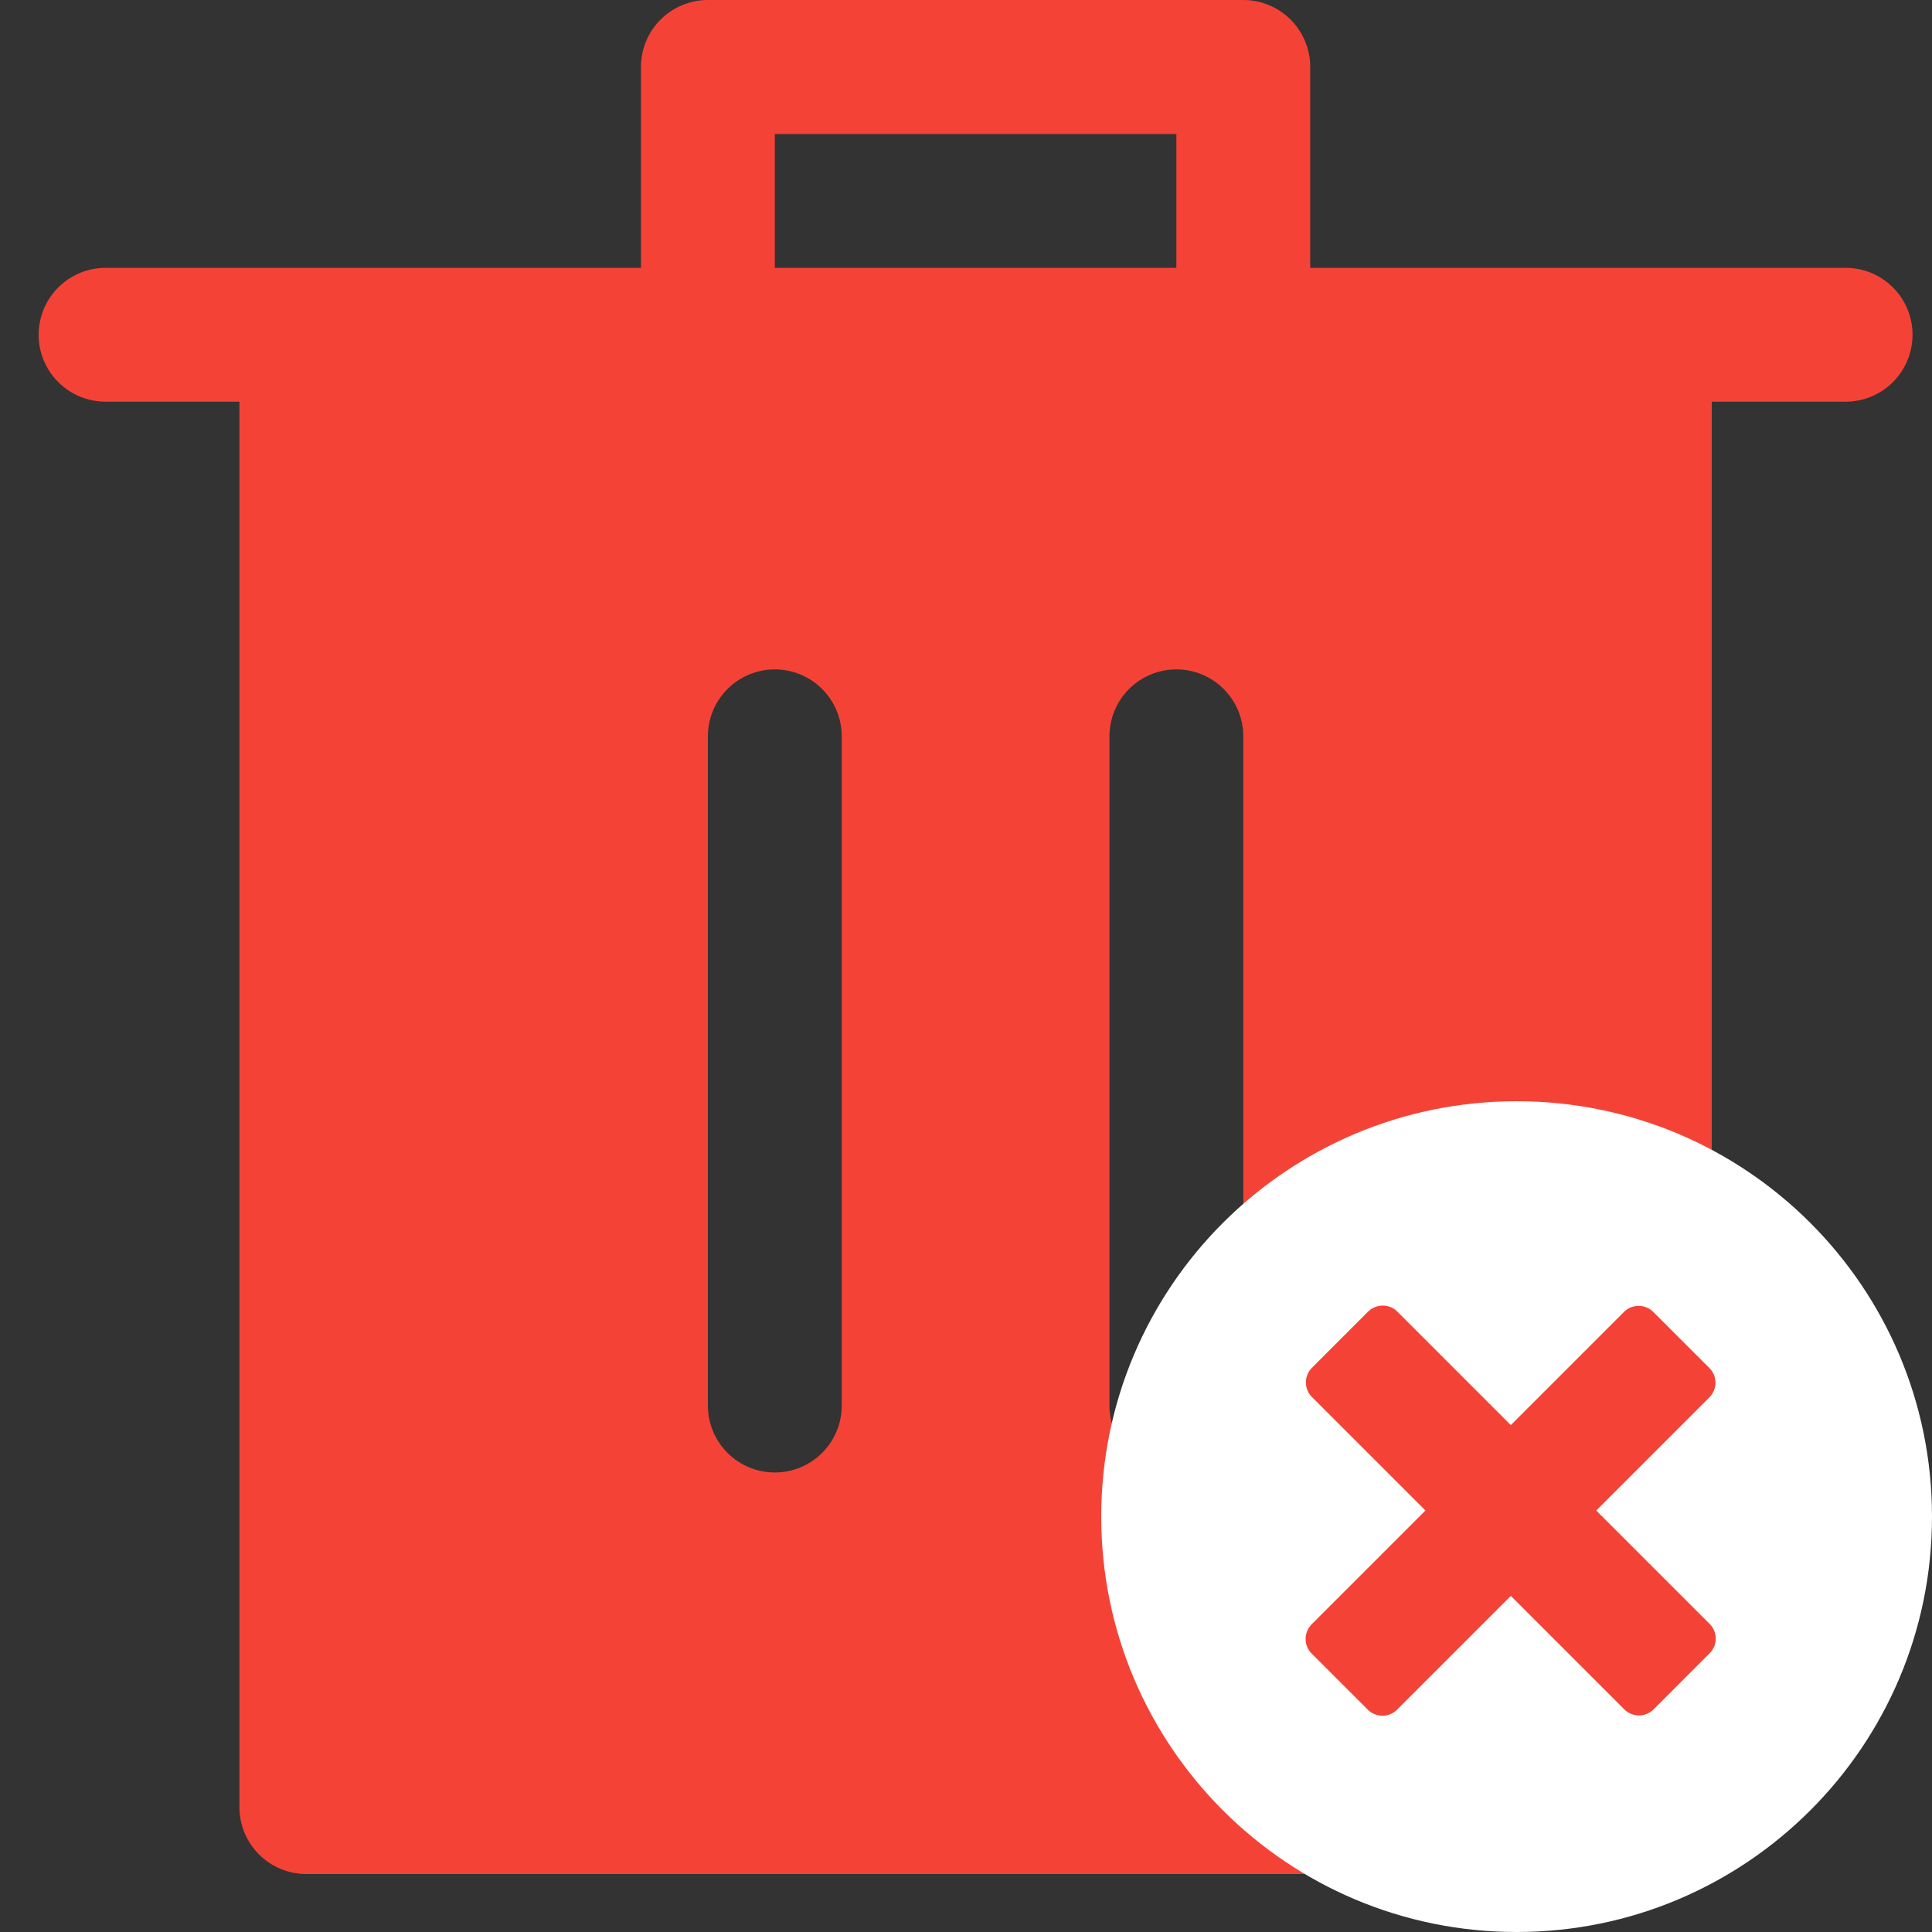 <svg width="100" height="100" viewBox="0 0 100 100" fill="none" xmlns="http://www.w3.org/2000/svg">
<rect x="0" y="0" width="100" height="100" fill="#333333" stroke="none"/>
<path d="M33.176 13.863V3.464C33.176 2.545 33.541 1.664 34.191 1.015C34.841 0.365 35.722 0 36.64 0H64.353C65.271 0 66.153 0.365 66.802 1.015C67.452 1.664 67.817 2.545 67.817 3.464V13.863H95.529C96.448 13.863 97.329 14.228 97.978 14.878C98.628 15.527 98.993 16.408 98.993 17.327C98.993 18.246 98.628 19.127 97.978 19.777C97.329 20.426 96.448 20.791 95.529 20.791H5.464C4.545 20.791 3.664 20.426 3.015 19.777C2.365 19.127 2 18.246 2 17.327C2 16.408 2.365 15.527 3.015 14.878C3.664 14.228 4.545 13.863 5.464 13.863H33.176ZM40.104 13.863H60.889V6.935H40.104V13.863ZM15.856 97C14.937 97 14.056 96.635 13.407 95.985C12.757 95.336 12.392 94.455 12.392 93.536V20.791H88.601V93.536C88.601 94.455 88.236 95.336 87.586 95.985C86.937 96.635 86.056 97 85.137 97H15.856ZM40.104 76.216C41.023 76.216 41.904 75.851 42.554 75.201C43.203 74.552 43.569 73.671 43.569 72.752V38.111C43.569 37.193 43.203 36.312 42.554 35.662C41.904 35.012 41.023 34.647 40.104 34.647C39.186 34.647 38.305 35.012 37.655 35.662C37.005 36.312 36.64 37.193 36.64 38.111V72.752C36.64 73.671 37.005 74.552 37.655 75.201C38.305 75.851 39.186 76.216 40.104 76.216ZM60.889 76.216C61.807 76.216 62.688 75.851 63.338 75.201C63.988 74.552 64.353 73.671 64.353 72.752V38.111C64.353 37.193 63.988 36.312 63.338 35.662C62.688 35.012 61.807 34.647 60.889 34.647C59.97 34.647 59.089 35.012 58.439 35.662C57.79 36.312 57.425 37.193 57.425 38.111V72.752C57.425 73.671 57.79 74.552 58.439 75.201C59.089 75.851 59.97 76.216 60.889 76.216Z" fill="#F44336"/>
<path d="M78.5 100C90.374 100 100 90.374 100 78.5C100 66.626 90.374 57 78.5 57C66.626 57 57 66.626 57 78.5C57 90.374 66.626 100 78.5 100Z" fill="white"/>
<path d="M88.492 84.054C88.911 84.473 88.911 85.153 88.492 85.573L85.593 88.475C85.173 88.895 84.492 88.895 84.073 88.476L67.908 72.313C67.489 71.894 67.488 71.213 67.908 70.794L70.809 67.891C71.229 67.471 71.909 67.471 72.329 67.891L88.492 84.054Z" fill="#F44336"/>
<path d="M72.315 88.49C71.895 88.91 71.215 88.91 70.796 88.491L67.893 85.591C67.473 85.171 67.473 84.491 67.893 84.071L84.055 67.907C84.475 67.487 85.155 67.487 85.575 67.906L88.478 70.808C88.897 71.227 88.897 71.908 88.478 72.328L72.315 88.49Z" fill="#F44336"/>
</svg>
